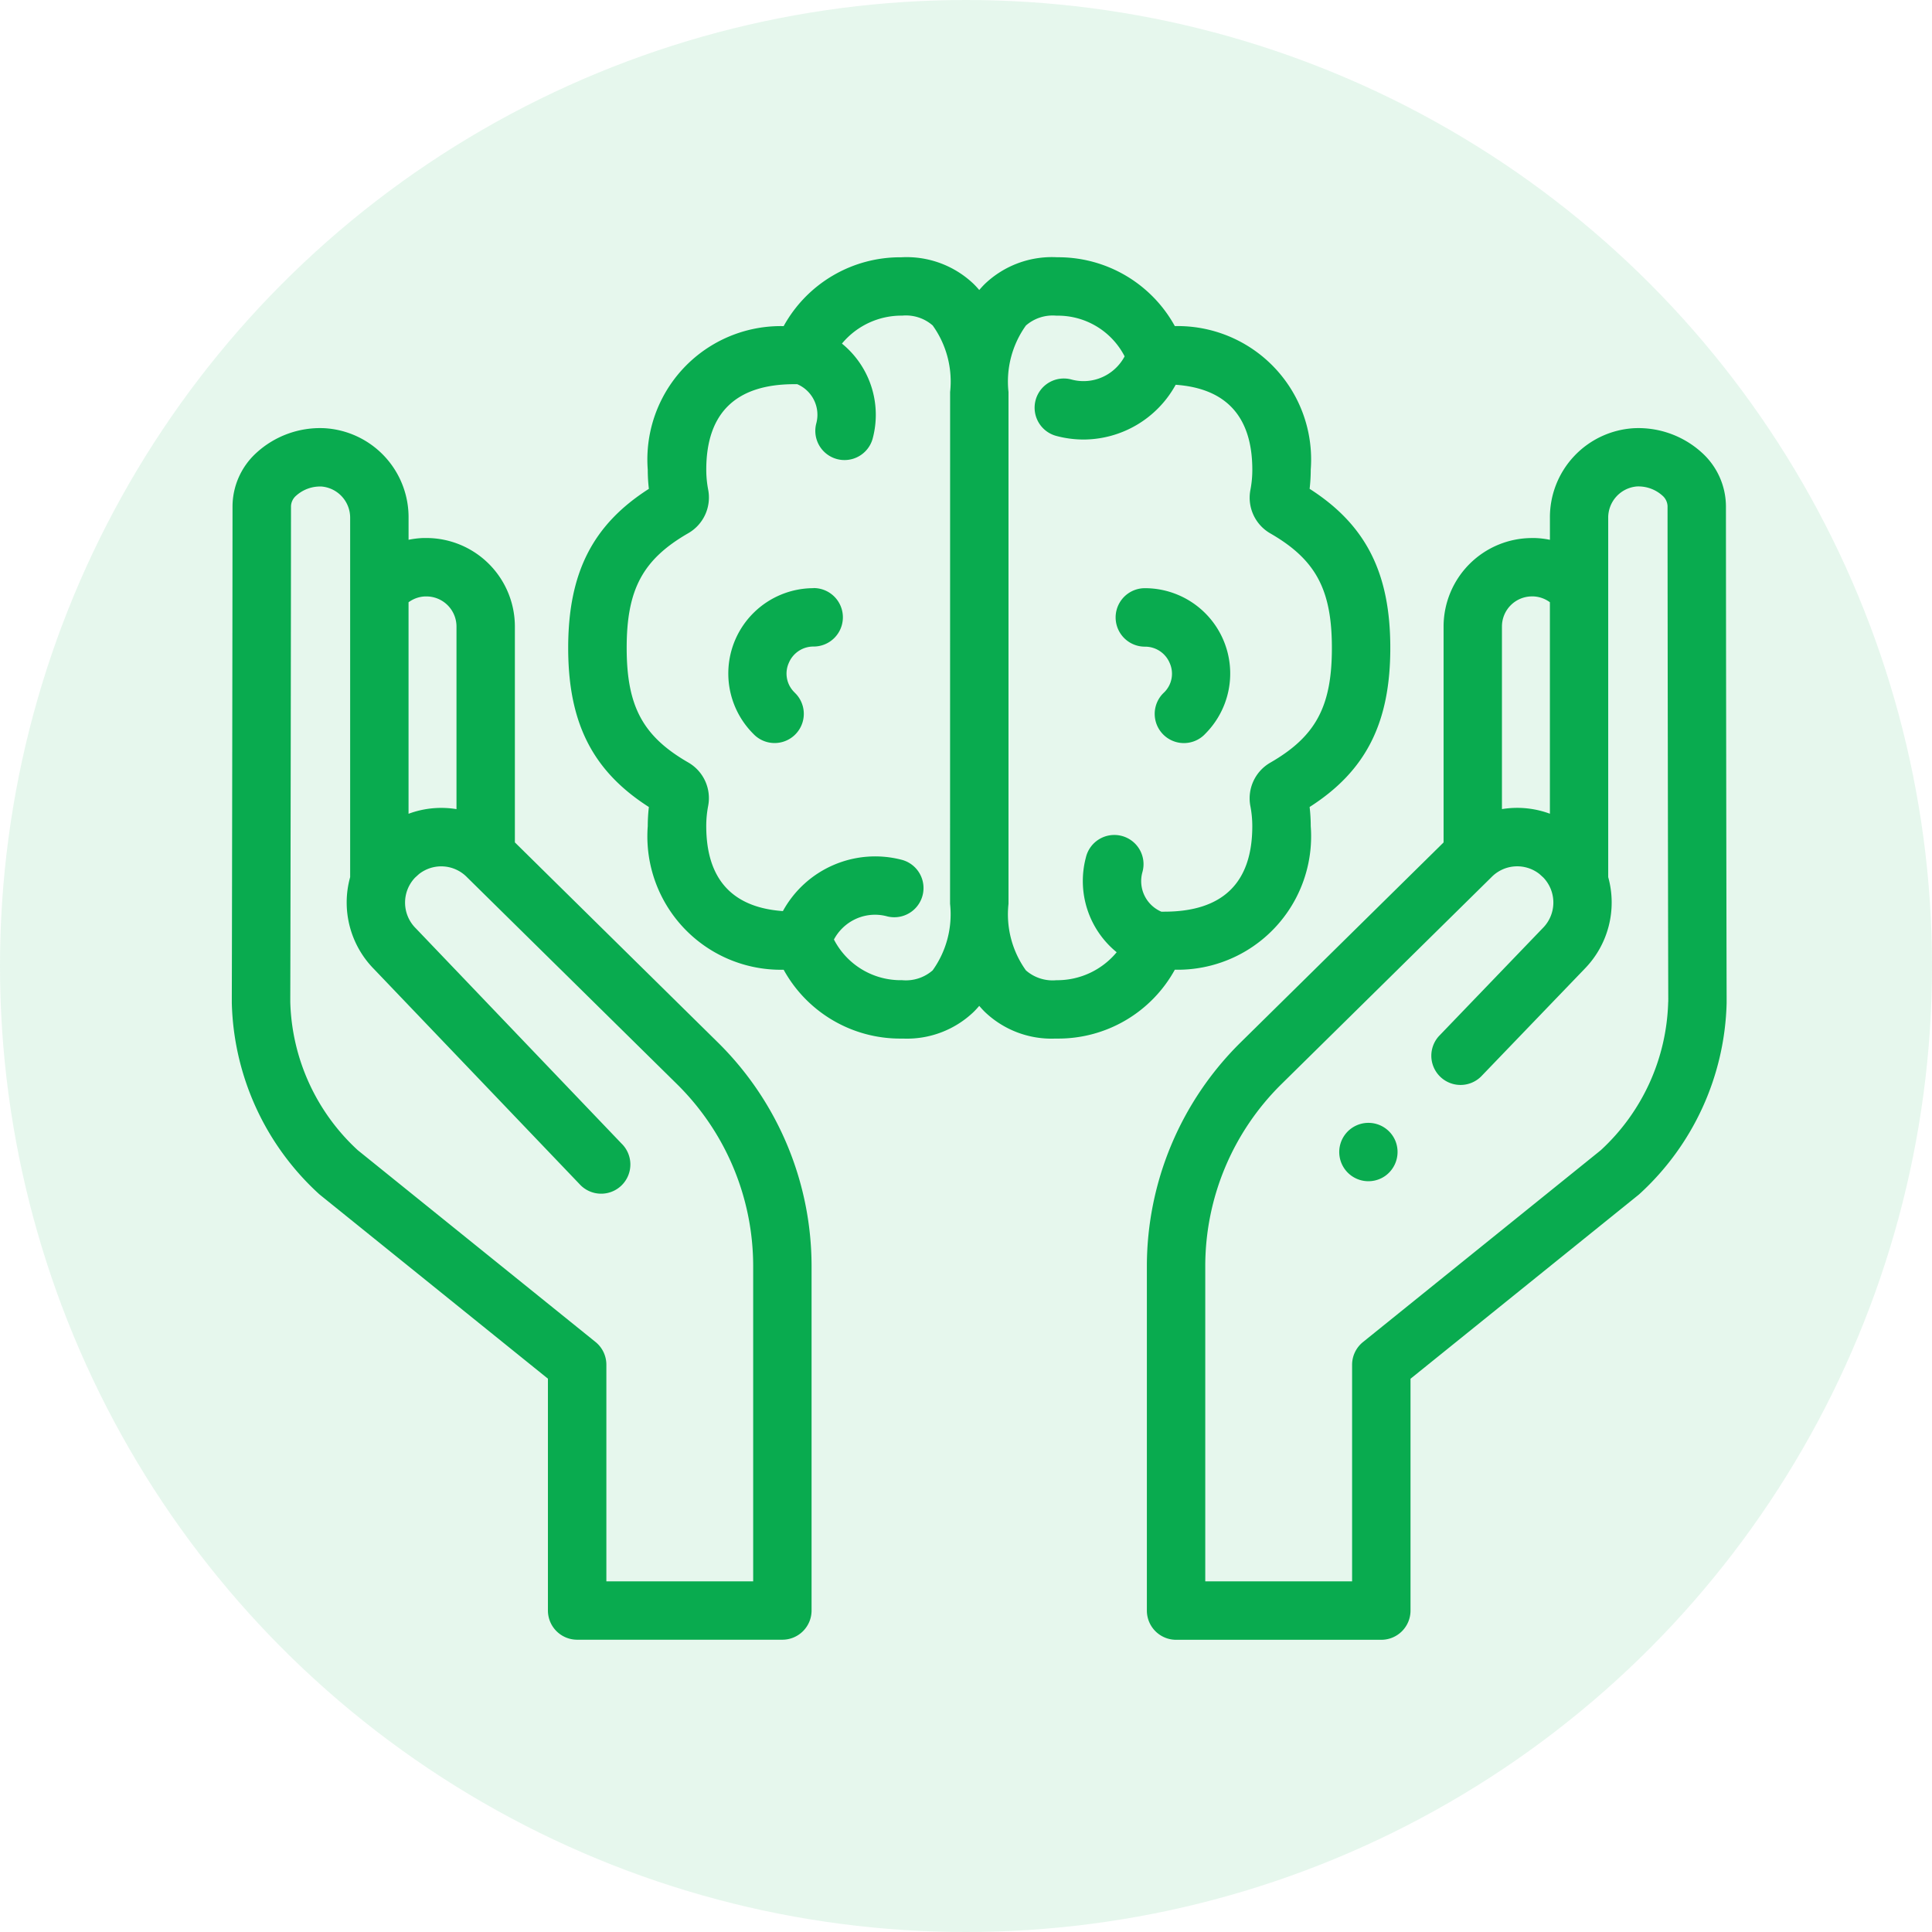 <svg xmlns="http://www.w3.org/2000/svg" width="76" height="76" viewBox="0 0 76 76"><defs><style>.a,.b{fill:#09ab4f;}.a{opacity:0.1;}</style></defs><g transform="translate(-553 -1946)"><circle class="a" cx="38" cy="38" r="38" transform="translate(553 1946)"/><g transform="translate(562.119 1956.121)"><g transform="translate(0 0)"><path class="b" d="M139.073,47.277a5.249,5.249,0,0,0,5.346-5.65,6.49,6.49,0,0,0-.044-.751c2.22-1.418,3.174-3.316,3.174-6.258s-.955-4.839-3.174-6.258a6.492,6.492,0,0,0,.044-.751,5.249,5.249,0,0,0-5.346-5.65,5.231,5.231,0,0,0-4.625-2.708A3.819,3.819,0,0,0,131.6,20.3q-.115.114-.221.239-.106-.125-.221-.239a3.821,3.821,0,0,0-2.848-1.048,5.232,5.232,0,0,0-4.625,2.708,5.249,5.249,0,0,0-5.346,5.65,6.511,6.511,0,0,0,.044.751c-2.22,1.418-3.174,3.316-3.174,6.258s.955,4.839,3.174,6.258a6.487,6.487,0,0,0-.044.751,5.249,5.249,0,0,0,5.346,5.65,5.231,5.231,0,0,0,4.625,2.708h.077a3.793,3.793,0,0,0,2.771-1.048q.115-.114.221-.239.106.125.221.239a3.792,3.792,0,0,0,2.771,1.048h.077A5.232,5.232,0,0,0,139.073,47.277Zm-8.842-2.593a3.786,3.786,0,0,1-.685,2.618,1.6,1.6,0,0,1-1.2.387,2.953,2.953,0,0,1-2.683-1.6,1.839,1.839,0,0,1,.7-.727,1.819,1.819,0,0,1,1.392-.184,1.149,1.149,0,0,0,.6-2.218,4.14,4.14,0,0,0-4.7,2.011c-2-.142-3.015-1.266-3.015-3.347a4.187,4.187,0,0,1,.075-.789,1.618,1.618,0,0,0-.779-1.708c-1.791-1.031-2.426-2.212-2.426-4.512s.635-3.48,2.426-4.511a1.619,1.619,0,0,0,.78-1.709,4.175,4.175,0,0,1-.075-.788c0-2.231,1.165-3.363,3.464-3.363h.014c.034,0,.067,0,.1,0a1.309,1.309,0,0,1,.75,1.541,1.148,1.148,0,1,0,2.22.59,3.614,3.614,0,0,0-1.211-3.728,3.039,3.039,0,0,1,2.37-1.1,1.6,1.6,0,0,1,1.2.387,3.786,3.786,0,0,1,.685,2.618Zm7.563-1.232a1.149,1.149,0,1,0-2.22-.59,3.614,3.614,0,0,0,1.211,3.728,3.039,3.039,0,0,1-2.37,1.1,1.593,1.593,0,0,1-1.2-.387,3.786,3.786,0,0,1-.685-2.618V24.554a3.786,3.786,0,0,1,.685-2.618,1.6,1.6,0,0,1,1.2-.387,2.953,2.953,0,0,1,2.683,1.6,1.839,1.839,0,0,1-.7.727,1.819,1.819,0,0,1-1.392.184,1.148,1.148,0,0,0-.6,2.218,4.149,4.149,0,0,0,1.077.143,4.15,4.15,0,0,0,3.623-2.154c2,.142,3.015,1.266,3.015,3.347a4.187,4.187,0,0,1-.075.789,1.618,1.618,0,0,0,.779,1.708c1.791,1.031,2.426,2.212,2.426,4.512s-.635,3.48-2.426,4.511a1.619,1.619,0,0,0-.78,1.709,4.176,4.176,0,0,1,.075.788c0,2.231-1.165,3.363-3.464,3.363h-.009c-.035,0-.07,0-.105,0A1.308,1.308,0,0,1,137.794,43.452Z" transform="translate(-101.977 -19.252)"/><path class="b" d="M173.323,132.583a3.356,3.356,0,0,0-2.465,5.635q.066.071.136.14a1.149,1.149,0,0,0,1.623-1.626c-.027-.027-.053-.054-.079-.081a1.028,1.028,0,0,1-.191-1.13,1.048,1.048,0,0,1,.976-.642,1.149,1.149,0,1,0,0-2.3Z" transform="translate(-150.435 -119.567)"/><path class="b" d="M304.577,136.734a1.149,1.149,0,0,0,1.623,1.626q.069-.069.136-.141a3.356,3.356,0,0,0-2.465-5.635,1.149,1.149,0,1,0,0,2.3,1.048,1.048,0,0,1,.976.642,1.028,1.028,0,0,1-.191,1.13Q304.617,136.694,304.577,136.734Z" transform="translate(-267.954 -119.567)"/><path class="b" d="M19.142,101.944l-8.007-7.89V85.56a3.484,3.484,0,0,0-3.48-3.48l-.12,0a3.459,3.459,0,0,0-.582.07V81.3A3.509,3.509,0,0,0,3.638,77.76a3.707,3.707,0,0,0-2.69.987,2.862,2.862,0,0,0-.92,2.077C.027,83.533.011,96.153,0,100.1c0,.093,0,.186,0,.278a10.527,10.527,0,0,0,3.423,7.5q.027.025.056.048l8.956,7.224v9.119a1.149,1.149,0,0,0,1.149,1.149h8.073a1.149,1.149,0,0,0,1.149-1.149V110.7A12.369,12.369,0,0,0,19.142,101.944ZM7.606,84.378h.048A1.185,1.185,0,0,1,8.838,85.56v7.185a3.7,3.7,0,0,0-1.886.183v-8.32A1.17,1.17,0,0,1,7.606,84.378Zm12.9,38.744H14.734V114.6a1.149,1.149,0,0,0-.427-.894l-9.353-7.545A8.218,8.218,0,0,1,2.3,100.339q0-.114,0-.229c.011-3.952.028-16.576.028-19.286a.579.579,0,0,1,.209-.415,1.412,1.412,0,0,1,1-.354A1.231,1.231,0,0,1,4.655,81.3V95.42a3.729,3.729,0,0,0,.926,3.605l8.09,8.463a1.149,1.149,0,1,0,1.66-1.587L7.236,97.432l-.012-.012a1.423,1.423,0,0,1-.013-1.983l.15-.136a1.415,1.415,0,0,1,1.89.122l.012.012,8.266,8.145a10.058,10.058,0,0,1,2.98,7.121v12.422Z" transform="translate(0 -71.037)"/><path class="b" d="M336.2,80.824a2.863,2.863,0,0,0-.92-2.077,3.709,3.709,0,0,0-2.69-.987,3.509,3.509,0,0,0-3.314,3.542v.849a3.445,3.445,0,0,0-.581-.07l-.122,0a3.484,3.484,0,0,0-3.48,3.48v8.494l-8.007,7.89a12.37,12.37,0,0,0-3.665,8.757v13.57a1.149,1.149,0,0,0,1.149,1.149h8.073a1.149,1.149,0,0,0,1.149-1.149v-9.119l8.956-7.224q.029-.023.056-.048a10.527,10.527,0,0,0,3.423-7.5q0-.138,0-.278c-.011-3.95-.027-16.57-.027-19.279Zm-7.635,3.553h.056a1.168,1.168,0,0,1,.654.23v8.319a3.7,3.7,0,0,0-1.886-.182V85.56A1.183,1.183,0,0,1,328.567,84.377Zm5.363,15.962a8.219,8.219,0,0,1-2.654,5.826l-9.353,7.545a1.149,1.149,0,0,0-.427.894v8.519h-5.776V110.7a10.058,10.058,0,0,1,2.98-7.121l8.266-8.145.012-.012a1.415,1.415,0,0,1,1.89-.123l.151.137A1.423,1.423,0,0,1,329,97.42l-.01.01-4.08,4.243a1.149,1.149,0,0,0,1.656,1.592l4.076-4.239a3.728,3.728,0,0,0,.927-3.606V81.3a1.231,1.231,0,0,1,1.125-1.248,1.412,1.412,0,0,1,1,.354.579.579,0,0,1,.209.415c0,2.71.017,15.334.028,19.286C333.932,100.187,333.932,100.263,333.93,100.338Z" transform="translate(-277.425 -71.037)"/><path class="b" d="M381.522,316.415a1.148,1.148,0,1,0-.407,1.383A1.157,1.157,0,0,0,381.522,316.415Z" transform="translate(-335.75 -281.657)"/></g></g></g></svg>